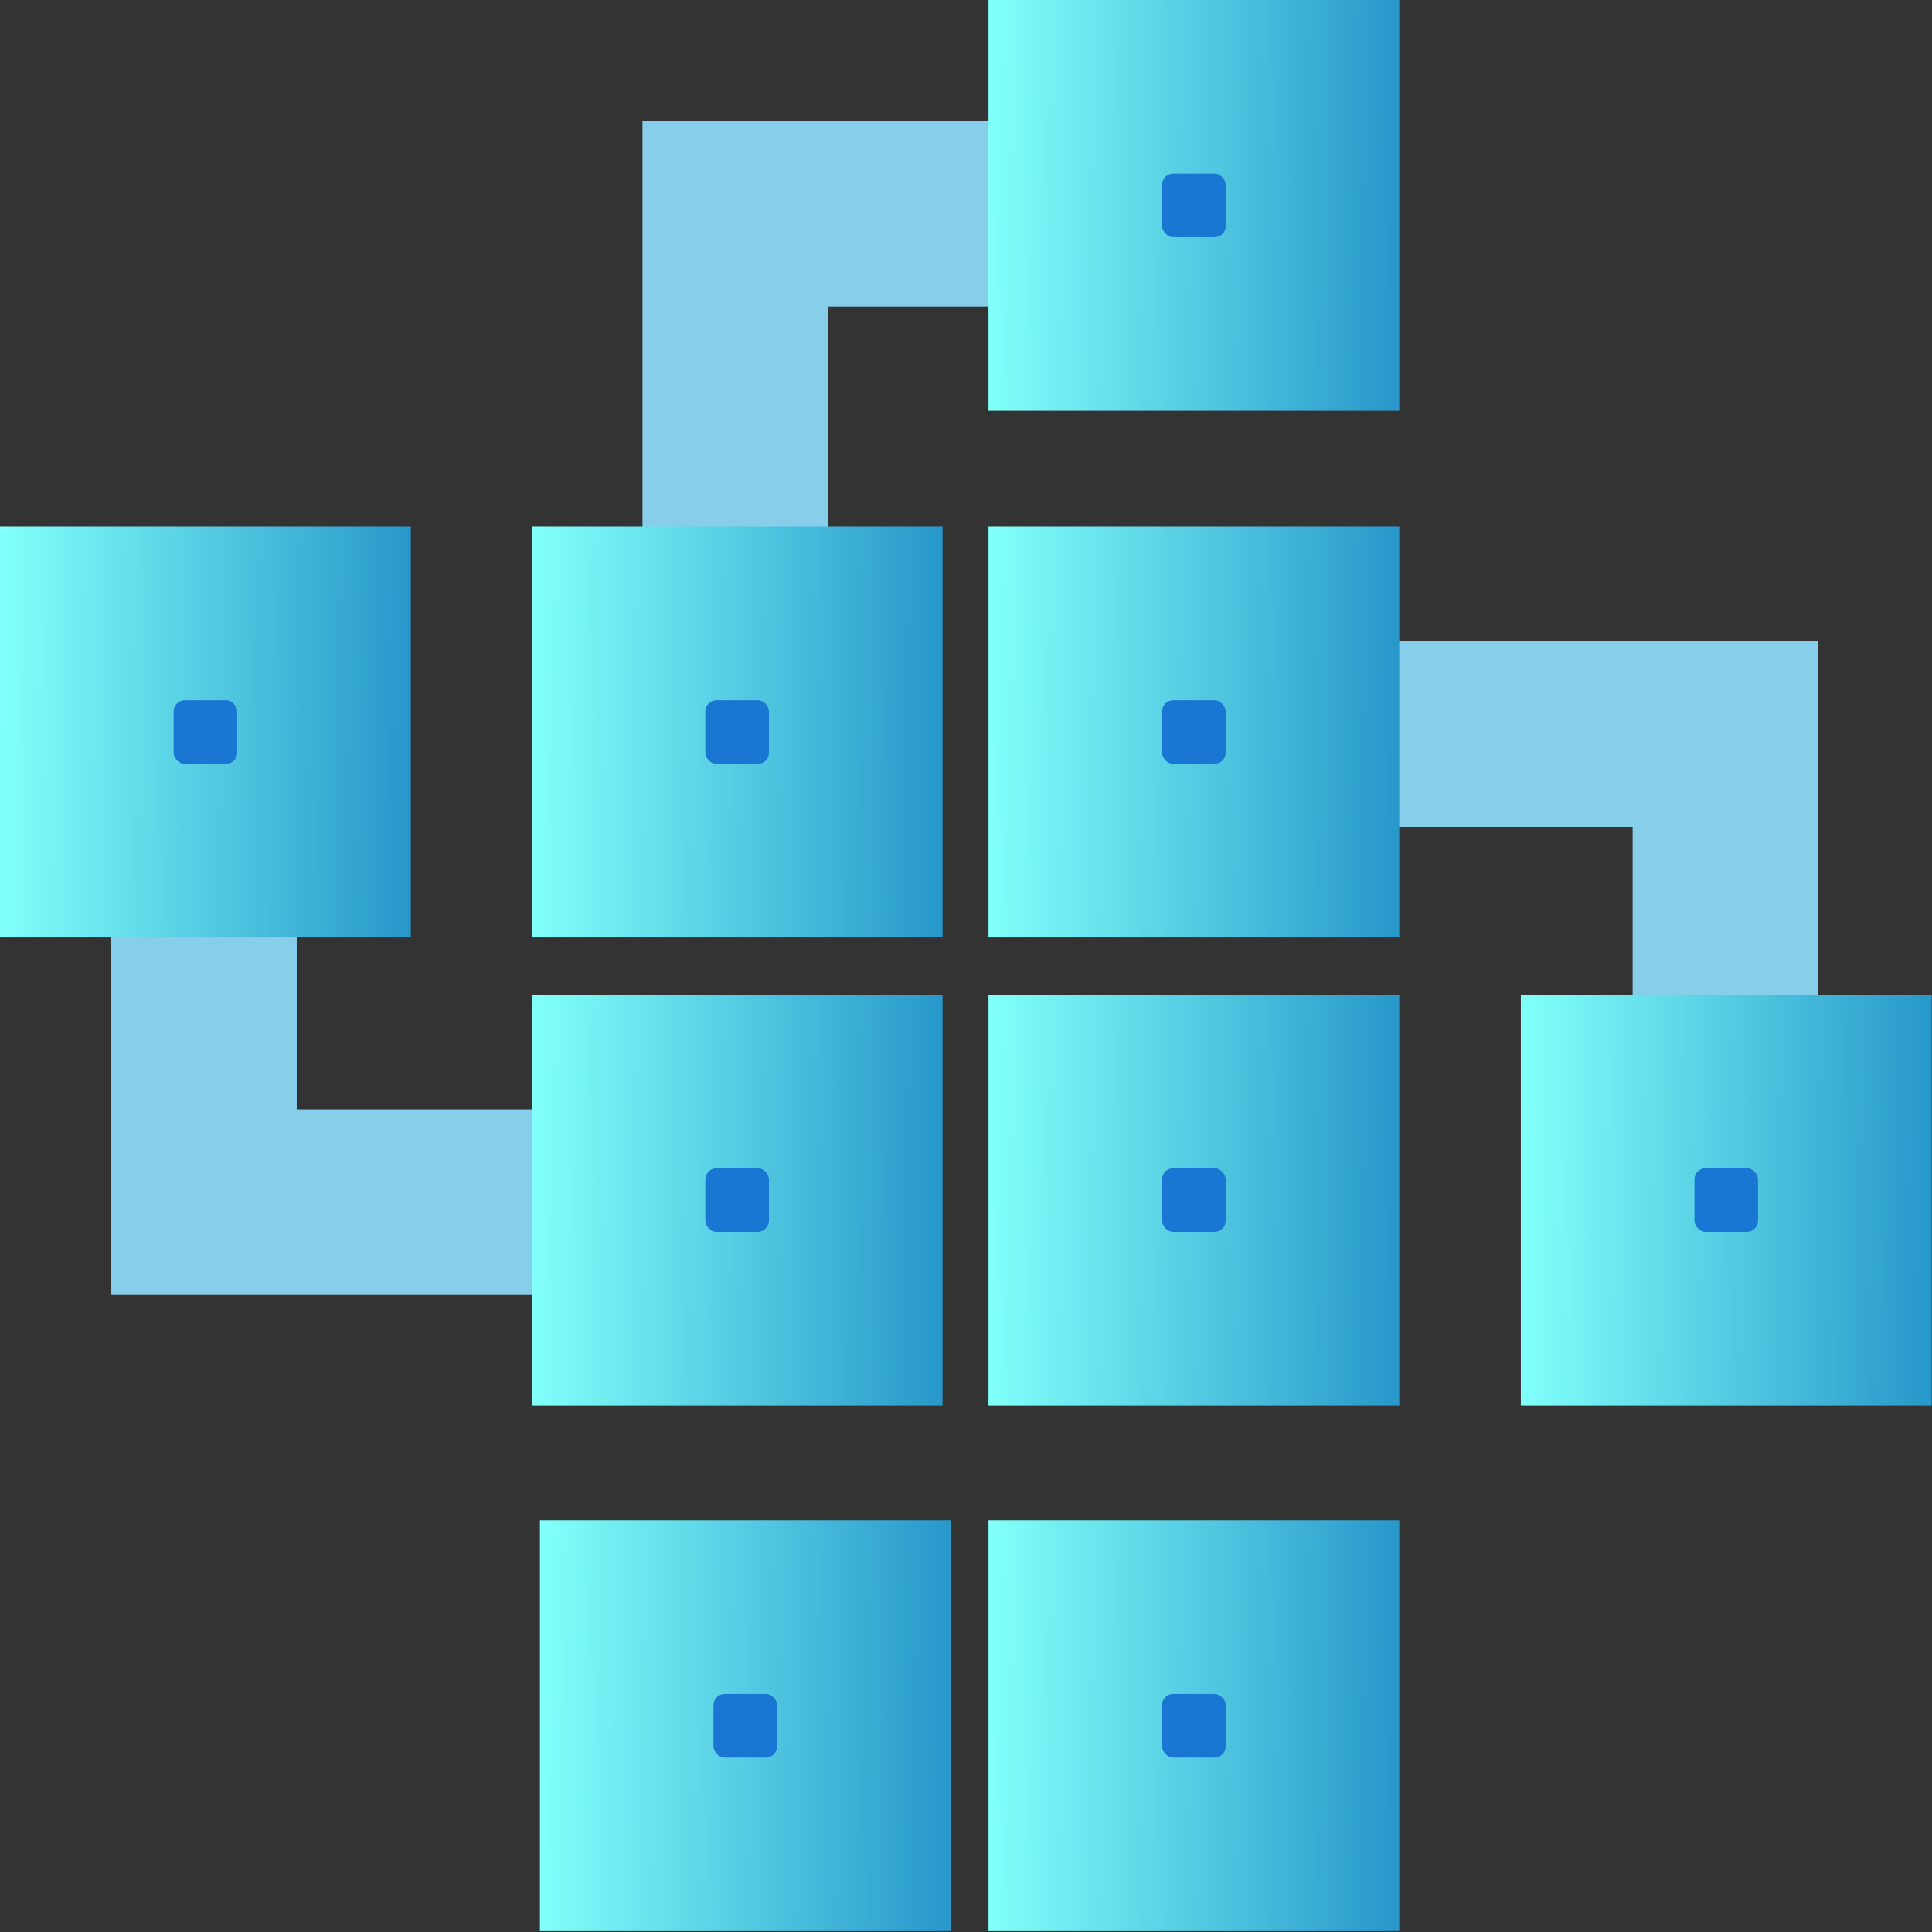 <?xml version="1.0" encoding="UTF-8" standalone="no"?>
<!-- Created with Inkscape (http://www.inkscape.org/) -->

<svg
   width="22mm"
   height="22mm"
   viewBox="0 0 22 22"
   version="1.1"
   id="svg5"
   inkscape:version="1.1.2 (0a00cf5339, 2022-02-04)"
   sodipodi:docname="logo.svg"
   inkscape:export-filename="/home/zavx0z/projects/botswork/src/images/logo_square.png"
   inkscape:export-xdpi="96"
   inkscape:export-ydpi="96"
   xmlns:inkscape="http://www.inkscape.org/namespaces/inkscape"
   xmlns:sodipodi="http://sodipodi.sourceforge.net/DTD/sodipodi-0.dtd"
   xmlns:xlink="http://www.w3.org/1999/xlink"
   xmlns="http://www.w3.org/2000/svg"
   xmlns:svg="http://www.w3.org/2000/svg">
  <rect x="0" y="0" width="22" height="22" fill="#333333" stroke="none"/>
  <sodipodi:namedview
     id="namedview7"
     pagecolor="#ffffff"
     bordercolor="#666666"
     borderopacity="1.0"
     inkscape:pageshadow="2"
     inkscape:pageopacity="0.0"
     inkscape:pagecheckerboard="0"
     inkscape:document-units="px"
     showgrid="false"
     inkscape:zoom="5.12"
     inkscape:cx="-25.390625"
     inkscape:cy="14.257813"
     inkscape:window-width="3440"
     inkscape:window-height="1403"
     inkscape:window-x="0"
     inkscape:window-y="1080"
     inkscape:window-maximized="1"
     inkscape:current-layer="layer1"
     showguides="true"
     inkscape:guide-bbox="true"
     inkscape:snap-object-midpoints="true"
     fit-margin-top="0"
     fit-margin-left="0"
     fit-margin-right="0"
     fit-margin-bottom="0">
    <inkscape:grid
       type="xygrid"
       id="grid26701"
       originx="-93.763"
       originy="-162.613" />
    <sodipodi:guide
       position="13.595,13.432"
       orientation="0,-1"
       id="guide26703" />
    <sodipodi:guide
       position="19.657,8.103"
       orientation="0,-1"
       id="guide26705" />
    <sodipodi:guide
       position="13.595,8.103"
       orientation="1,0"
       id="guide26707" />
    <sodipodi:guide
       position="8.395,13.432"
       orientation="1,0"
       id="guide26709" />
    <sodipodi:guide
       position="2.339,13.432"
       orientation="1,0"
       id="guide26711" />
    <sodipodi:guide
       position="19.657,8.103"
       orientation="1,0"
       id="guide26713" />
    <sodipodi:guide
       position="8.395,19.225"
       orientation="0,-1"
       id="guide26715" />
    <sodipodi:guide
       position="13.779,1.396"
       orientation="0,-1"
       id="guide26717" />
  </sodipodi:namedview>
  <defs
     id="defs2">
    <linearGradient
       inkscape:collect="always"
       id="dark">
      <stop
         style="stop-color:#2999cb;stop-opacity:1"
         offset="0"
         id="stop1559" />
      <stop
         style="stop-color:#81fffa;stop-opacity:1"
         offset="1"
         id="stop1561" />
    </linearGradient>
    <linearGradient
       inkscape:collect="always"
       xlink:href="#dark"
       id="linearGradient21188"
       gradientUnits="userSpaceOnUse"
       x1="100.652"
       y1="159.396"
       x2="96.108"
       y2="159.352"
       gradientTransform="translate(3.98,5.594)" />
    <linearGradient
       inkscape:collect="always"
       xlink:href="#dark"
       id="linearGradient26264"
       gradientUnits="userSpaceOnUse"
       gradientTransform="translate(3.785,11.728)"
       x1="100.652"
       y1="159.396"
       x2="96.108"
       y2="159.352" />
    <linearGradient
       inkscape:collect="always"
       xlink:href="#dark"
       id="linearGradient26282"
       gradientUnits="userSpaceOnUse"
       gradientTransform="translate(3.785,11.728)"
       x1="100.652"
       y1="159.396"
       x2="96.108"
       y2="159.352" />
    <linearGradient
       inkscape:collect="always"
       xlink:href="#dark"
       id="linearGradient26290"
       gradientUnits="userSpaceOnUse"
       gradientTransform="translate(3.785,11.728)"
       x1="100.652"
       y1="159.396"
       x2="96.108"
       y2="159.352" />
    <linearGradient
       inkscape:collect="always"
       xlink:href="#dark"
       id="linearGradient26298"
       gradientUnits="userSpaceOnUse"
       gradientTransform="translate(3.785,11.728)"
       x1="100.652"
       y1="159.396"
       x2="96.108"
       y2="159.352" />
    <linearGradient
       inkscape:collect="always"
       xlink:href="#dark"
       id="linearGradient26306"
       gradientUnits="userSpaceOnUse"
       gradientTransform="translate(3.785,11.728)"
       x1="100.652"
       y1="159.396"
       x2="96.108"
       y2="159.352" />
    <linearGradient
       inkscape:collect="always"
       xlink:href="#dark"
       id="linearGradient26314"
       gradientUnits="userSpaceOnUse"
       gradientTransform="translate(3.785,11.728)"
       x1="100.652"
       y1="159.396"
       x2="96.108"
       y2="159.352" />
    <linearGradient
       inkscape:collect="always"
       xlink:href="#dark"
       id="linearGradient26322"
       gradientUnits="userSpaceOnUse"
       gradientTransform="translate(3.785,11.728)"
       x1="100.652"
       y1="159.396"
       x2="96.108"
       y2="159.352" />
    <linearGradient
       inkscape:collect="always"
       xlink:href="#dark"
       id="linearGradient32608"
       gradientUnits="userSpaceOnUse"
       gradientTransform="translate(3.785,11.728)"
       x1="100.652"
       y1="159.396"
       x2="96.108"
       y2="159.352" />
  </defs>
  <g
     inkscape:label="Слой 1"
     inkscape:groupmode="layer"
     id="layer1"
     transform="translate(-93.763,-162.613)">
    <path
       id="path26699"
       style="fill:#87ceeb;fill-opacity:1;stroke-width:0.265"
       d="m 105.41,163.99 v 2.114 h -2.218 v 2.726 h -2.113 v -4.84 h 2.113 z"
       inkscape:export-filename="/home/zavx0z/projects/botswork/src/images/logo_square.png"
       inkscape:export-xdpi="96"
       inkscape:export-ydpi="96" />
    <g
       id="g26270"
       transform="translate(4.982)"
       inkscape:export-filename="/home/zavx0z/projects/botswork/src/images/logo_square.png"
       inkscape:export-xdpi="96"
       inkscape:export-ydpi="96">
      <path
         id="rect858"
         style="fill:url(#linearGradient21188);stroke-width:0.257"
         d="m 100.037,162.613 h 4.678 v 4.678 h -4.678 z" />
      <rect
         style="fill:#1976d2;fill-opacity:1;stroke-width:0.209"
         id="rect22221"
         width="0.724"
         height="0.724"
         x="102.014"
         y="164.59"
         ry="0.127" />
    </g>
    <g
       id="g26320"
       transform="translate(5.177,11.178)"
       inkscape:export-filename="/home/zavx0z/projects/botswork/src/images/logo_square.png"
       inkscape:export-xdpi="96"
       inkscape:export-ydpi="96">
      <path
         id="path26316"
         style="fill:url(#linearGradient26322);stroke-width:0.257"
         d="m 99.842,168.747 h 4.678 v 4.678 h -4.678 z" />
      <rect
         style="fill:#1976d2;fill-opacity:1;stroke-width:0.209"
         id="rect26318"
         width="0.724"
         height="0.724"
         x="101.819"
         y="170.724"
         ry="0.127" />
    </g>
    <g
       id="g989"
       transform="translate(0,-0.232)">
      <path
         id="rect26348"
         style="fill:#87ceeb;fill-opacity:1;stroke-width:0.265"
         d="m 114.467,170.148 v 2.113 2.218 h -2.113 v -2.218 h -2.727 v -2.113 z"
         inkscape:export-filename="/home/zavx0z/projects/botswork/src/images/logo_square.png"
         inkscape:export-xdpi="96"
         inkscape:export-ydpi="96" />
      <g
         id="g26274"
         transform="translate(-0.024,0.095)"
         inkscape:export-filename="/home/zavx0z/projects/botswork/src/images/logo_square.png"
         inkscape:export-xdpi="96"
         inkscape:export-ydpi="96">
        <path
           id="rect858-0"
           style="fill:url(#linearGradient26264);stroke-width:0.257"
           d="m 99.842,168.747 h 4.678 v 4.678 h -4.678 z" />
        <rect
           style="fill:#1976d2;fill-opacity:1;stroke-width:0.209"
           id="rect22221-5"
           width="0.724"
           height="0.724"
           x="101.819"
           y="170.724"
           ry="0.127" />
      </g>
      <path
         id="path26697"
         style="fill:#87ceeb;fill-opacity:1;stroke-width:0.265"
         d="m 97.142,173.26 v 2.218 h 2.726 v 2.113 h -4.84 v -2.113 -2.218 z"
         inkscape:export-filename="/home/zavx0z/projects/botswork/src/images/logo_square.png"
         inkscape:export-xdpi="96"
         inkscape:export-ydpi="96" />
      <g
         id="g26280"
         transform="translate(-0.024,5.424)"
         inkscape:export-filename="/home/zavx0z/projects/botswork/src/images/logo_square.png"
         inkscape:export-xdpi="96"
         inkscape:export-ydpi="96">
        <path
           id="path26276"
           style="fill:url(#linearGradient26282);stroke-width:0.257"
           d="m 99.842,168.747 h 4.678 v 4.678 h -4.678 z" />
        <rect
           style="fill:#1976d2;fill-opacity:1;stroke-width:0.209"
           id="rect26278"
           width="0.724"
           height="0.724"
           x="101.819"
           y="170.724"
           ry="0.127" />
      </g>
      <g
         id="g26288"
         transform="translate(5.177,5.424)"
         inkscape:export-filename="/home/zavx0z/projects/botswork/src/images/logo_square.png"
         inkscape:export-xdpi="96"
         inkscape:export-ydpi="96">
        <path
           id="path26284"
           style="fill:url(#linearGradient26290);stroke-width:0.257"
           d="m 99.842,168.747 h 4.678 v 4.678 h -4.678 z" />
        <rect
           style="fill:#1976d2;fill-opacity:1;stroke-width:0.209"
           id="rect26286"
           width="0.724"
           height="0.724"
           x="101.819"
           y="170.724"
           ry="0.127" />
      </g>
      <g
         id="g26296"
         transform="translate(5.177,0.095)"
         inkscape:export-filename="/home/zavx0z/projects/botswork/src/images/logo_square.png"
         inkscape:export-xdpi="96"
         inkscape:export-ydpi="96">
        <path
           id="path26292"
           style="fill:url(#linearGradient26298);stroke-width:0.257"
           d="m 99.842,168.747 h 4.678 v 4.678 h -4.678 z" />
        <rect
           style="fill:#1976d2;fill-opacity:1;stroke-width:0.209"
           id="rect26294"
           width="0.724"
           height="0.724"
           x="101.819"
           y="170.724"
           ry="0.127" />
      </g>
      <g
         id="g26304"
         transform="translate(-6.079,0.095)"
         inkscape:export-filename="/home/zavx0z/projects/botswork/src/images/logo_square.png"
         inkscape:export-xdpi="96"
         inkscape:export-ydpi="96">
        <path
           id="path26300"
           style="fill:url(#linearGradient26306);stroke-width:0.257"
           d="m 99.842,168.747 h 4.678 v 4.678 h -4.678 z" />
        <rect
           style="fill:#1976d2;fill-opacity:1;stroke-width:0.209"
           id="rect26302"
           width="0.724"
           height="0.724"
           x="101.819"
           y="170.724"
           ry="0.127" />
      </g>
      <g
         id="g26312"
         transform="translate(11.239,5.424)"
         inkscape:export-filename="/home/zavx0z/projects/botswork/src/images/logo_square.png"
         inkscape:export-xdpi="96"
         inkscape:export-ydpi="96">
        <path
           id="path26308"
           style="fill:url(#linearGradient26314);stroke-width:0.257"
           d="m 99.842,168.747 h 4.678 v 4.678 h -4.678 z" />
        <rect
           style="fill:#1976d2;fill-opacity:1;stroke-width:0.209"
           id="rect26310"
           width="0.724"
           height="0.724"
           x="101.819"
           y="170.724"
           ry="0.127" />
      </g>
    </g>
    <g
       id="g32606"
       transform="translate(0.069,11.178)"
       inkscape:export-filename="/home/zavx0z/projects/botswork/src/images/logo_square.png"
       inkscape:export-xdpi="96"
       inkscape:export-ydpi="96">
      <path
         id="path32602"
         style="fill:url(#linearGradient32608);stroke-width:0.257"
         d="m 99.842,168.747 h 4.678 v 4.678 h -4.678 z" />
      <rect
         style="fill:#1976d2;fill-opacity:1;stroke-width:0.209"
         id="rect32604"
         width="0.724"
         height="0.724"
         x="101.819"
         y="170.724"
         ry="0.127" />
    </g>
  </g>
</svg>
